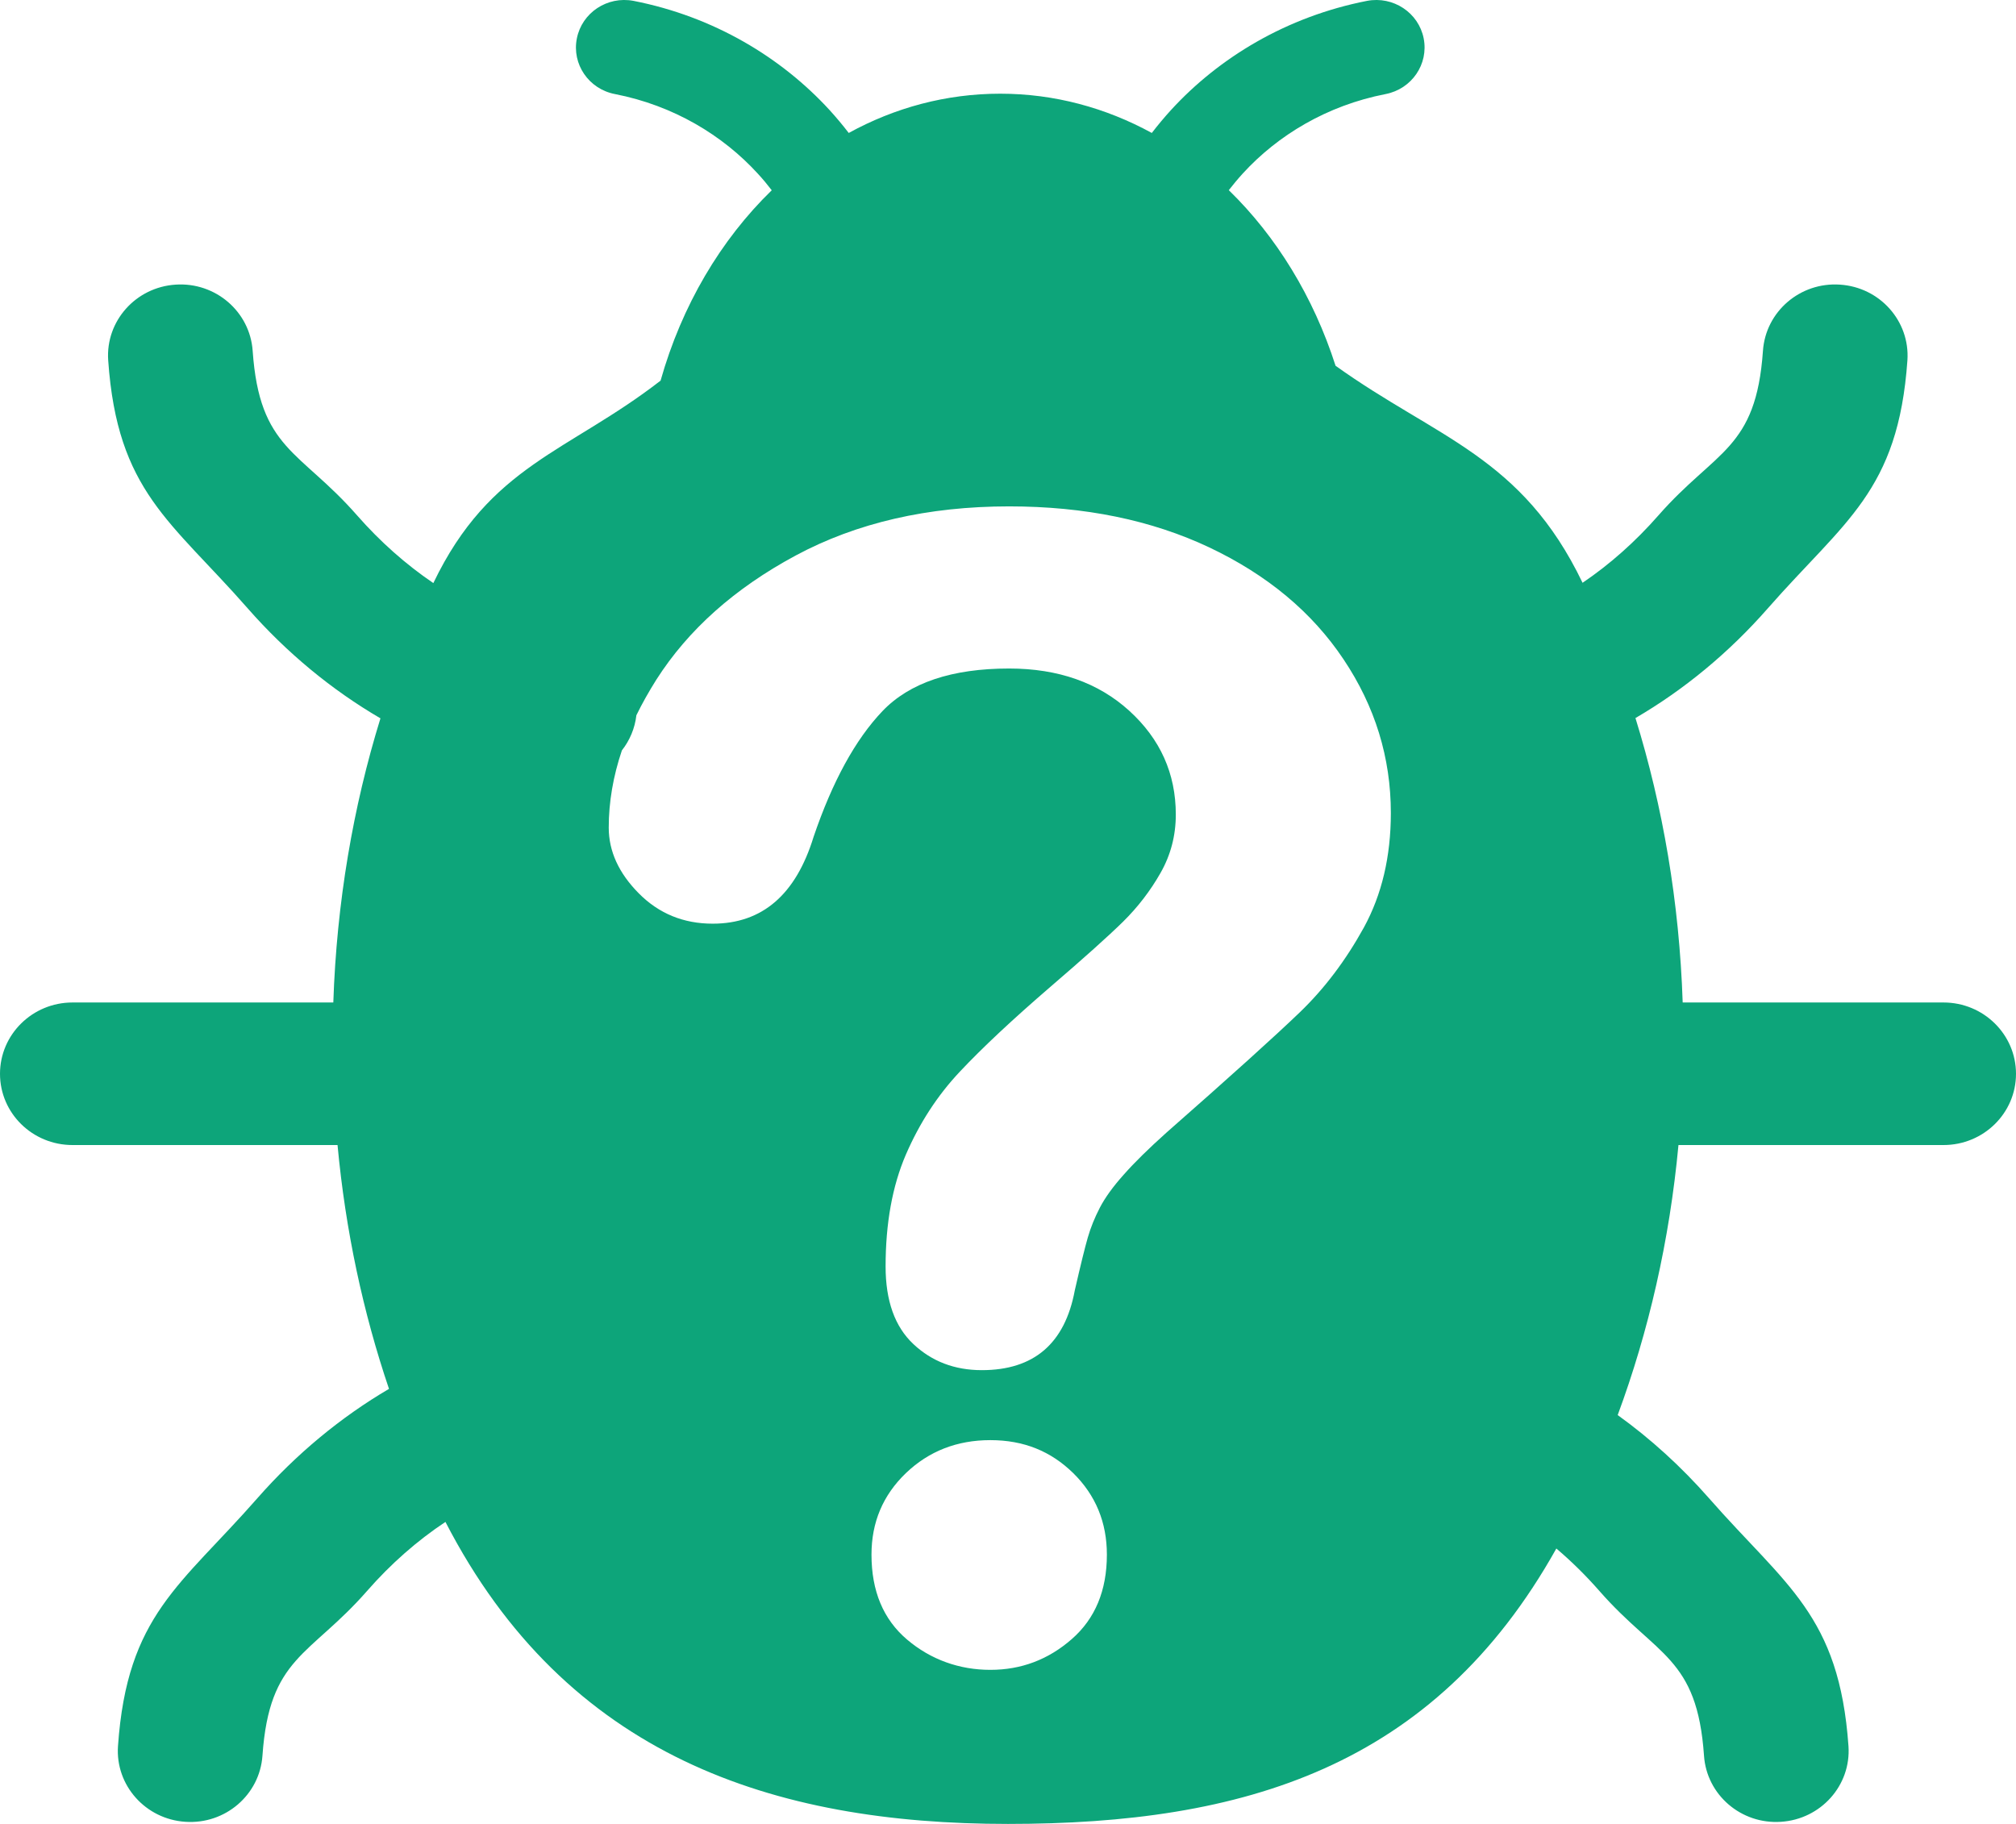 <svg width="21" height="19" viewBox="0 0 21 19" fill="none" xmlns="http://www.w3.org/2000/svg">
<path d="M20.245 10.443H17.528C17.493 9.4 17.322 8.403 17.036 7.48C17.541 7.186 18.01 6.799 18.415 6.337C19.214 5.425 19.773 5.121 19.869 3.753C19.896 3.345 19.582 2.992 19.166 2.965C18.751 2.937 18.392 3.246 18.364 3.655C18.292 4.684 17.874 4.687 17.276 5.368C17.036 5.642 16.769 5.879 16.485 6.071C15.852 4.753 14.965 4.565 13.912 3.81C13.682 3.092 13.295 2.463 12.8 1.981C12.846 1.922 12.894 1.864 12.946 1.807C13.31 1.409 13.822 1.099 14.433 0.98C14.706 0.927 14.883 0.668 14.83 0.4C14.777 0.132 14.513 -0.043 14.24 0.009C13.402 0.173 12.698 0.6 12.198 1.146C12.128 1.223 12.061 1.303 11.998 1.385C11.519 1.123 10.984 0.976 10.419 0.976C9.855 0.976 9.32 1.122 8.841 1.385C8.778 1.303 8.711 1.223 8.641 1.146C8.14 0.6 7.437 0.173 6.599 0.009C6.326 -0.043 6.062 0.132 6.009 0.4C5.955 0.668 6.133 0.928 6.406 0.98C7.017 1.099 7.529 1.41 7.893 1.808C7.945 1.864 7.993 1.922 8.039 1.982C7.508 2.498 7.102 3.182 6.881 3.965C5.918 4.712 5.105 4.842 4.514 6.074C4.229 5.881 3.96 5.643 3.719 5.368C3.122 4.687 2.704 4.684 2.632 3.655C2.604 3.247 2.245 2.937 1.829 2.965C1.414 2.992 1.099 3.345 1.127 3.753C1.222 5.121 1.781 5.425 2.58 6.337C2.986 6.8 3.457 7.188 3.963 7.483C3.678 8.405 3.507 9.401 3.472 10.443H0.755C0.338 10.443 0 10.776 0 11.186C0 11.596 0.338 11.928 0.755 11.928H3.516C3.599 12.821 3.783 13.674 4.052 14.468C3.551 14.762 3.085 15.147 2.682 15.606C1.883 16.518 1.324 16.822 1.229 18.19C1.201 18.598 1.516 18.951 1.931 18.978C2.347 19.006 2.706 18.697 2.734 18.288C2.806 17.259 3.224 17.257 3.822 16.575C4.069 16.292 4.346 16.049 4.64 15.854C5.9 18.296 8.054 19 10.5 19C12.946 19 14.934 18.417 16.212 16.131C16.37 16.265 16.521 16.414 16.662 16.575C17.26 17.257 17.678 17.259 17.75 18.288C17.777 18.697 18.137 19.006 18.552 18.978C18.968 18.951 19.283 18.598 19.255 18.19C19.159 16.822 18.6 16.518 17.801 15.606C17.513 15.278 17.193 14.987 16.851 14.741C17.173 13.871 17.391 12.925 17.484 11.928H20.245C20.662 11.928 21 11.596 21 11.186C21 10.776 20.662 10.443 20.245 10.443ZM11.164 17.075C10.919 17.289 10.637 17.395 10.316 17.395C9.996 17.395 9.696 17.29 9.448 17.079C9.201 16.869 9.078 16.574 9.078 16.195C9.078 15.858 9.197 15.576 9.436 15.346C9.675 15.117 9.969 15.002 10.316 15.002C10.664 15.002 10.946 15.117 11.18 15.346C11.413 15.576 11.53 15.858 11.53 16.195C11.53 16.568 11.408 16.862 11.164 17.075ZM14.207 9.662C14.019 10.003 13.797 10.298 13.539 10.546C13.281 10.794 12.818 11.212 12.15 11.799C11.965 11.965 11.817 12.11 11.706 12.236C11.594 12.361 11.511 12.476 11.457 12.58C11.403 12.684 11.361 12.788 11.331 12.892C11.301 12.996 11.256 13.179 11.196 13.441C11.093 13.996 10.77 14.273 10.227 14.273C9.944 14.273 9.706 14.182 9.514 14.001C9.321 13.82 9.225 13.55 9.225 13.193C9.225 12.744 9.295 12.356 9.436 12.028C9.578 11.7 9.765 11.411 9.999 11.163C10.232 10.915 10.547 10.62 10.944 10.278C11.292 9.979 11.543 9.754 11.698 9.602C11.852 9.45 11.983 9.28 12.089 9.093C12.195 8.907 12.248 8.704 12.248 8.485C12.248 8.058 12.086 7.698 11.763 7.404C11.44 7.111 11.023 6.964 10.512 6.964C9.915 6.964 9.475 7.112 9.192 7.408C8.91 7.704 8.671 8.141 8.475 8.717C8.29 9.32 7.94 9.622 7.424 9.622C7.12 9.622 6.863 9.517 6.654 9.306C6.445 9.095 6.341 8.867 6.341 8.621C6.341 8.355 6.387 8.087 6.478 7.817C6.559 7.714 6.613 7.589 6.629 7.451C6.689 7.328 6.759 7.204 6.837 7.08C7.169 6.56 7.652 6.129 8.288 5.787C8.923 5.446 9.665 5.275 10.512 5.275C11.3 5.275 11.995 5.418 12.598 5.703C13.201 5.989 13.667 6.377 13.995 6.868C14.324 7.359 14.488 7.893 14.488 8.469C14.488 8.923 14.394 9.32 14.207 9.662Z" fill="#0DA57A"/>
</svg>
